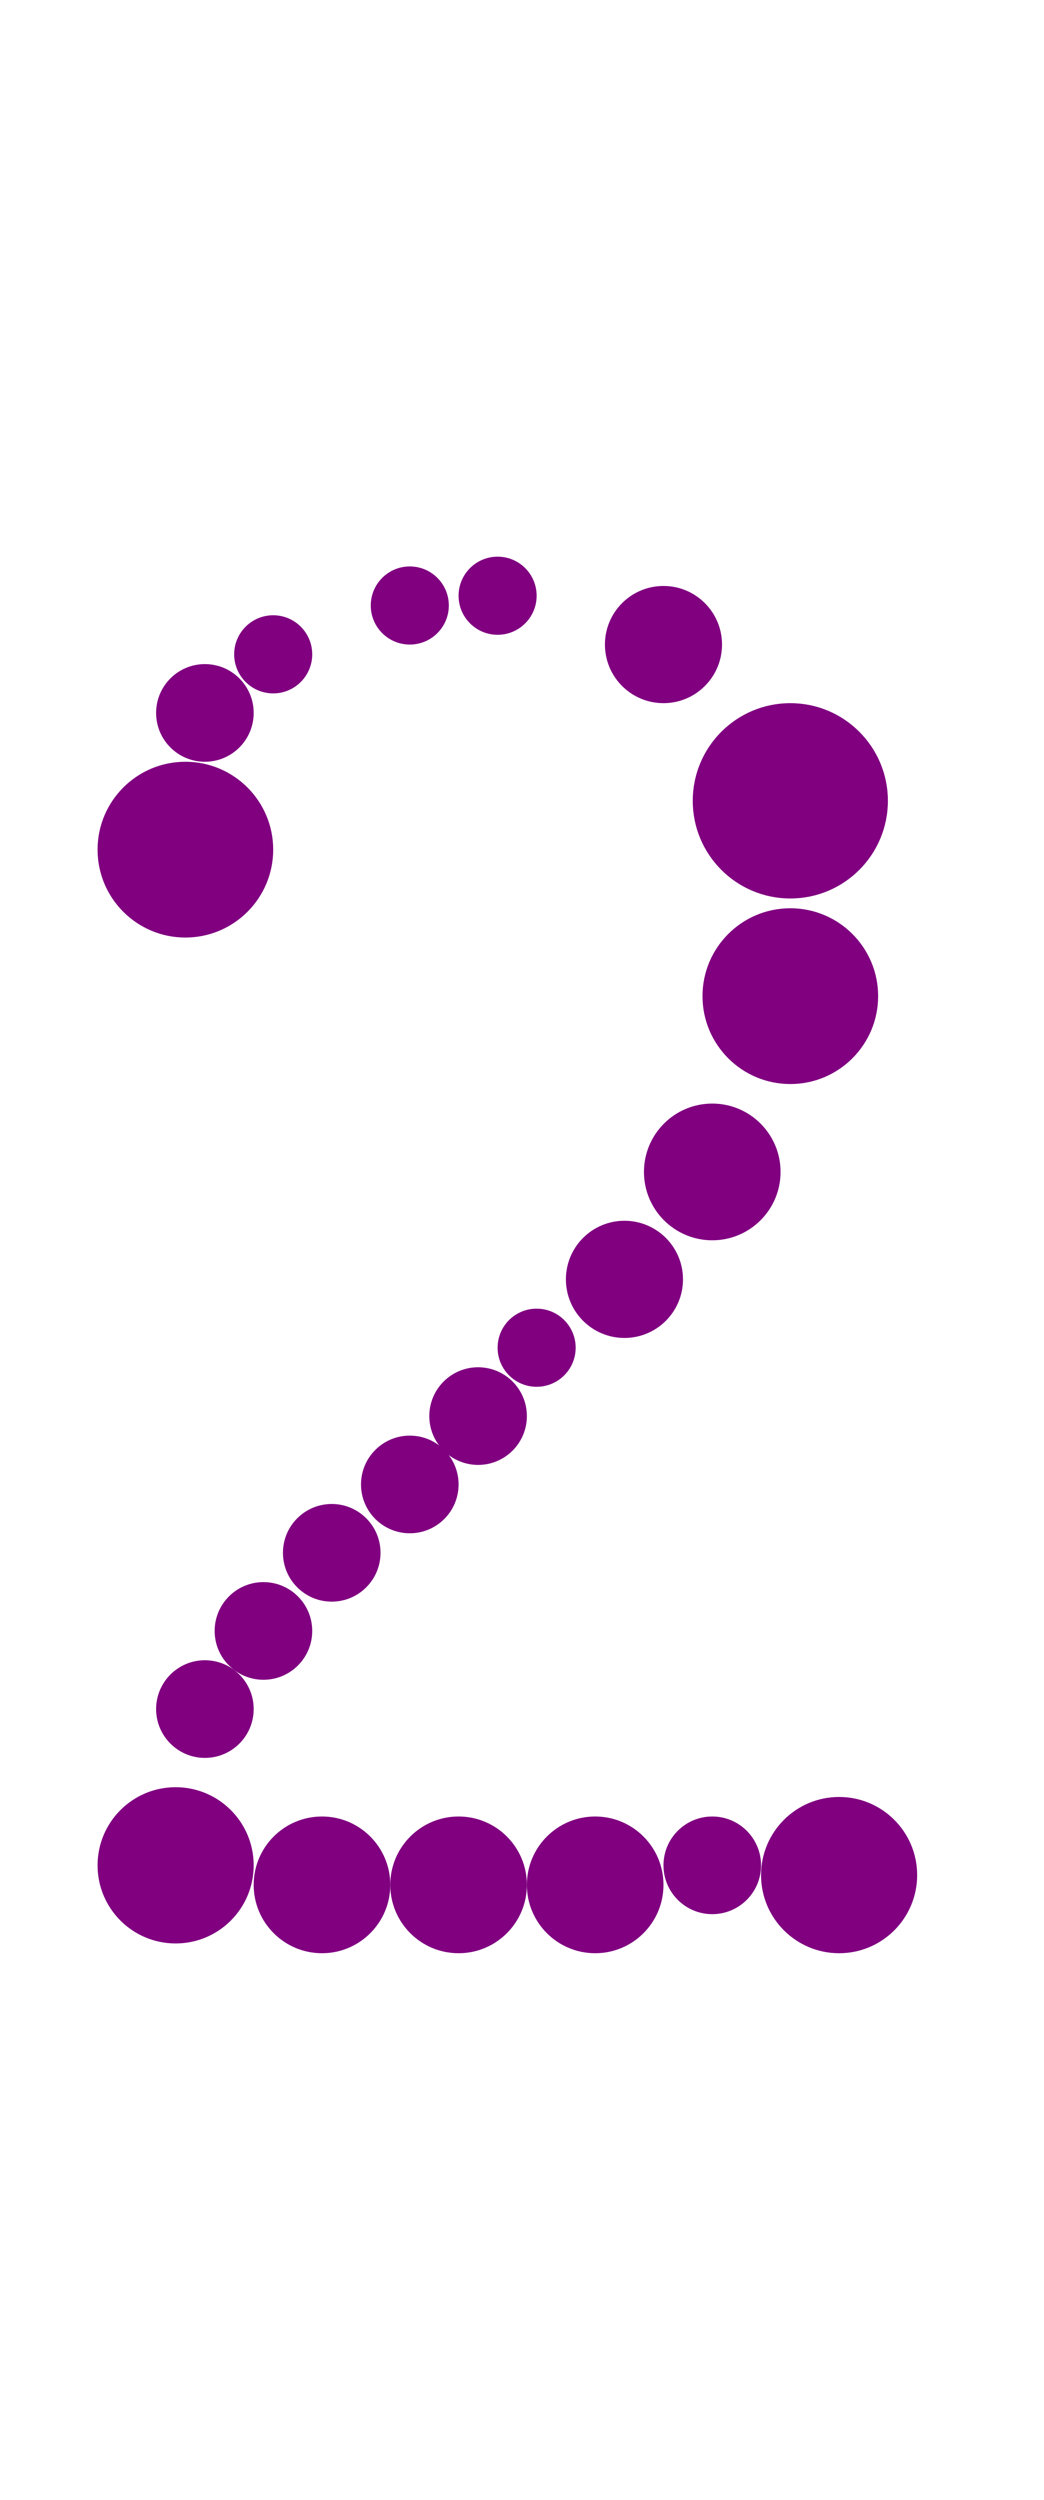 <?xml version="1.0"?>
<svg width="107" height="256">
  <circle cx="81" cy="82" r="10" fill="#800080" />
  <circle cx="19" cy="87" r="9" fill="#800080" />
  <circle cx="81" cy="102" r="9" fill="#800080" />
  <circle cx="18" cy="191" r="8" fill="#800080" />
  <circle cx="86" cy="192" r="8" fill="#800080" />
  <circle cx="33" cy="193" r="7" fill="#800080" />
  <circle cx="47" cy="193" r="7" fill="#800080" />
  <circle cx="61" cy="193" r="7" fill="#800080" />
  <circle cx="73" cy="120" r="7" fill="#800080" />
  <circle cx="64" cy="131" r="6" fill="#800080" />
  <circle cx="68" cy="66" r="6" fill="#800080" />
  <circle cx="21" cy="73" r="5" fill="#800080" />
  <circle cx="21" cy="175" r="5" fill="#800080" />
  <circle cx="27" cy="167" r="5" fill="#800080" />
  <circle cx="34" cy="159" r="5" fill="#800080" />
  <circle cx="42" cy="152" r="5" fill="#800080" />
  <circle cx="49" cy="145" r="5" fill="#800080" />
  <circle cx="73" cy="191" r="5" fill="#800080" />
  <circle cx="28" cy="67" r="4" fill="#800080" />
  <circle cx="42" cy="62" r="4" fill="#800080" />
  <circle cx="51" cy="61" r="4" fill="#800080" />
  <circle cx="55" cy="138" r="4" fill="#800080" />
</svg>
